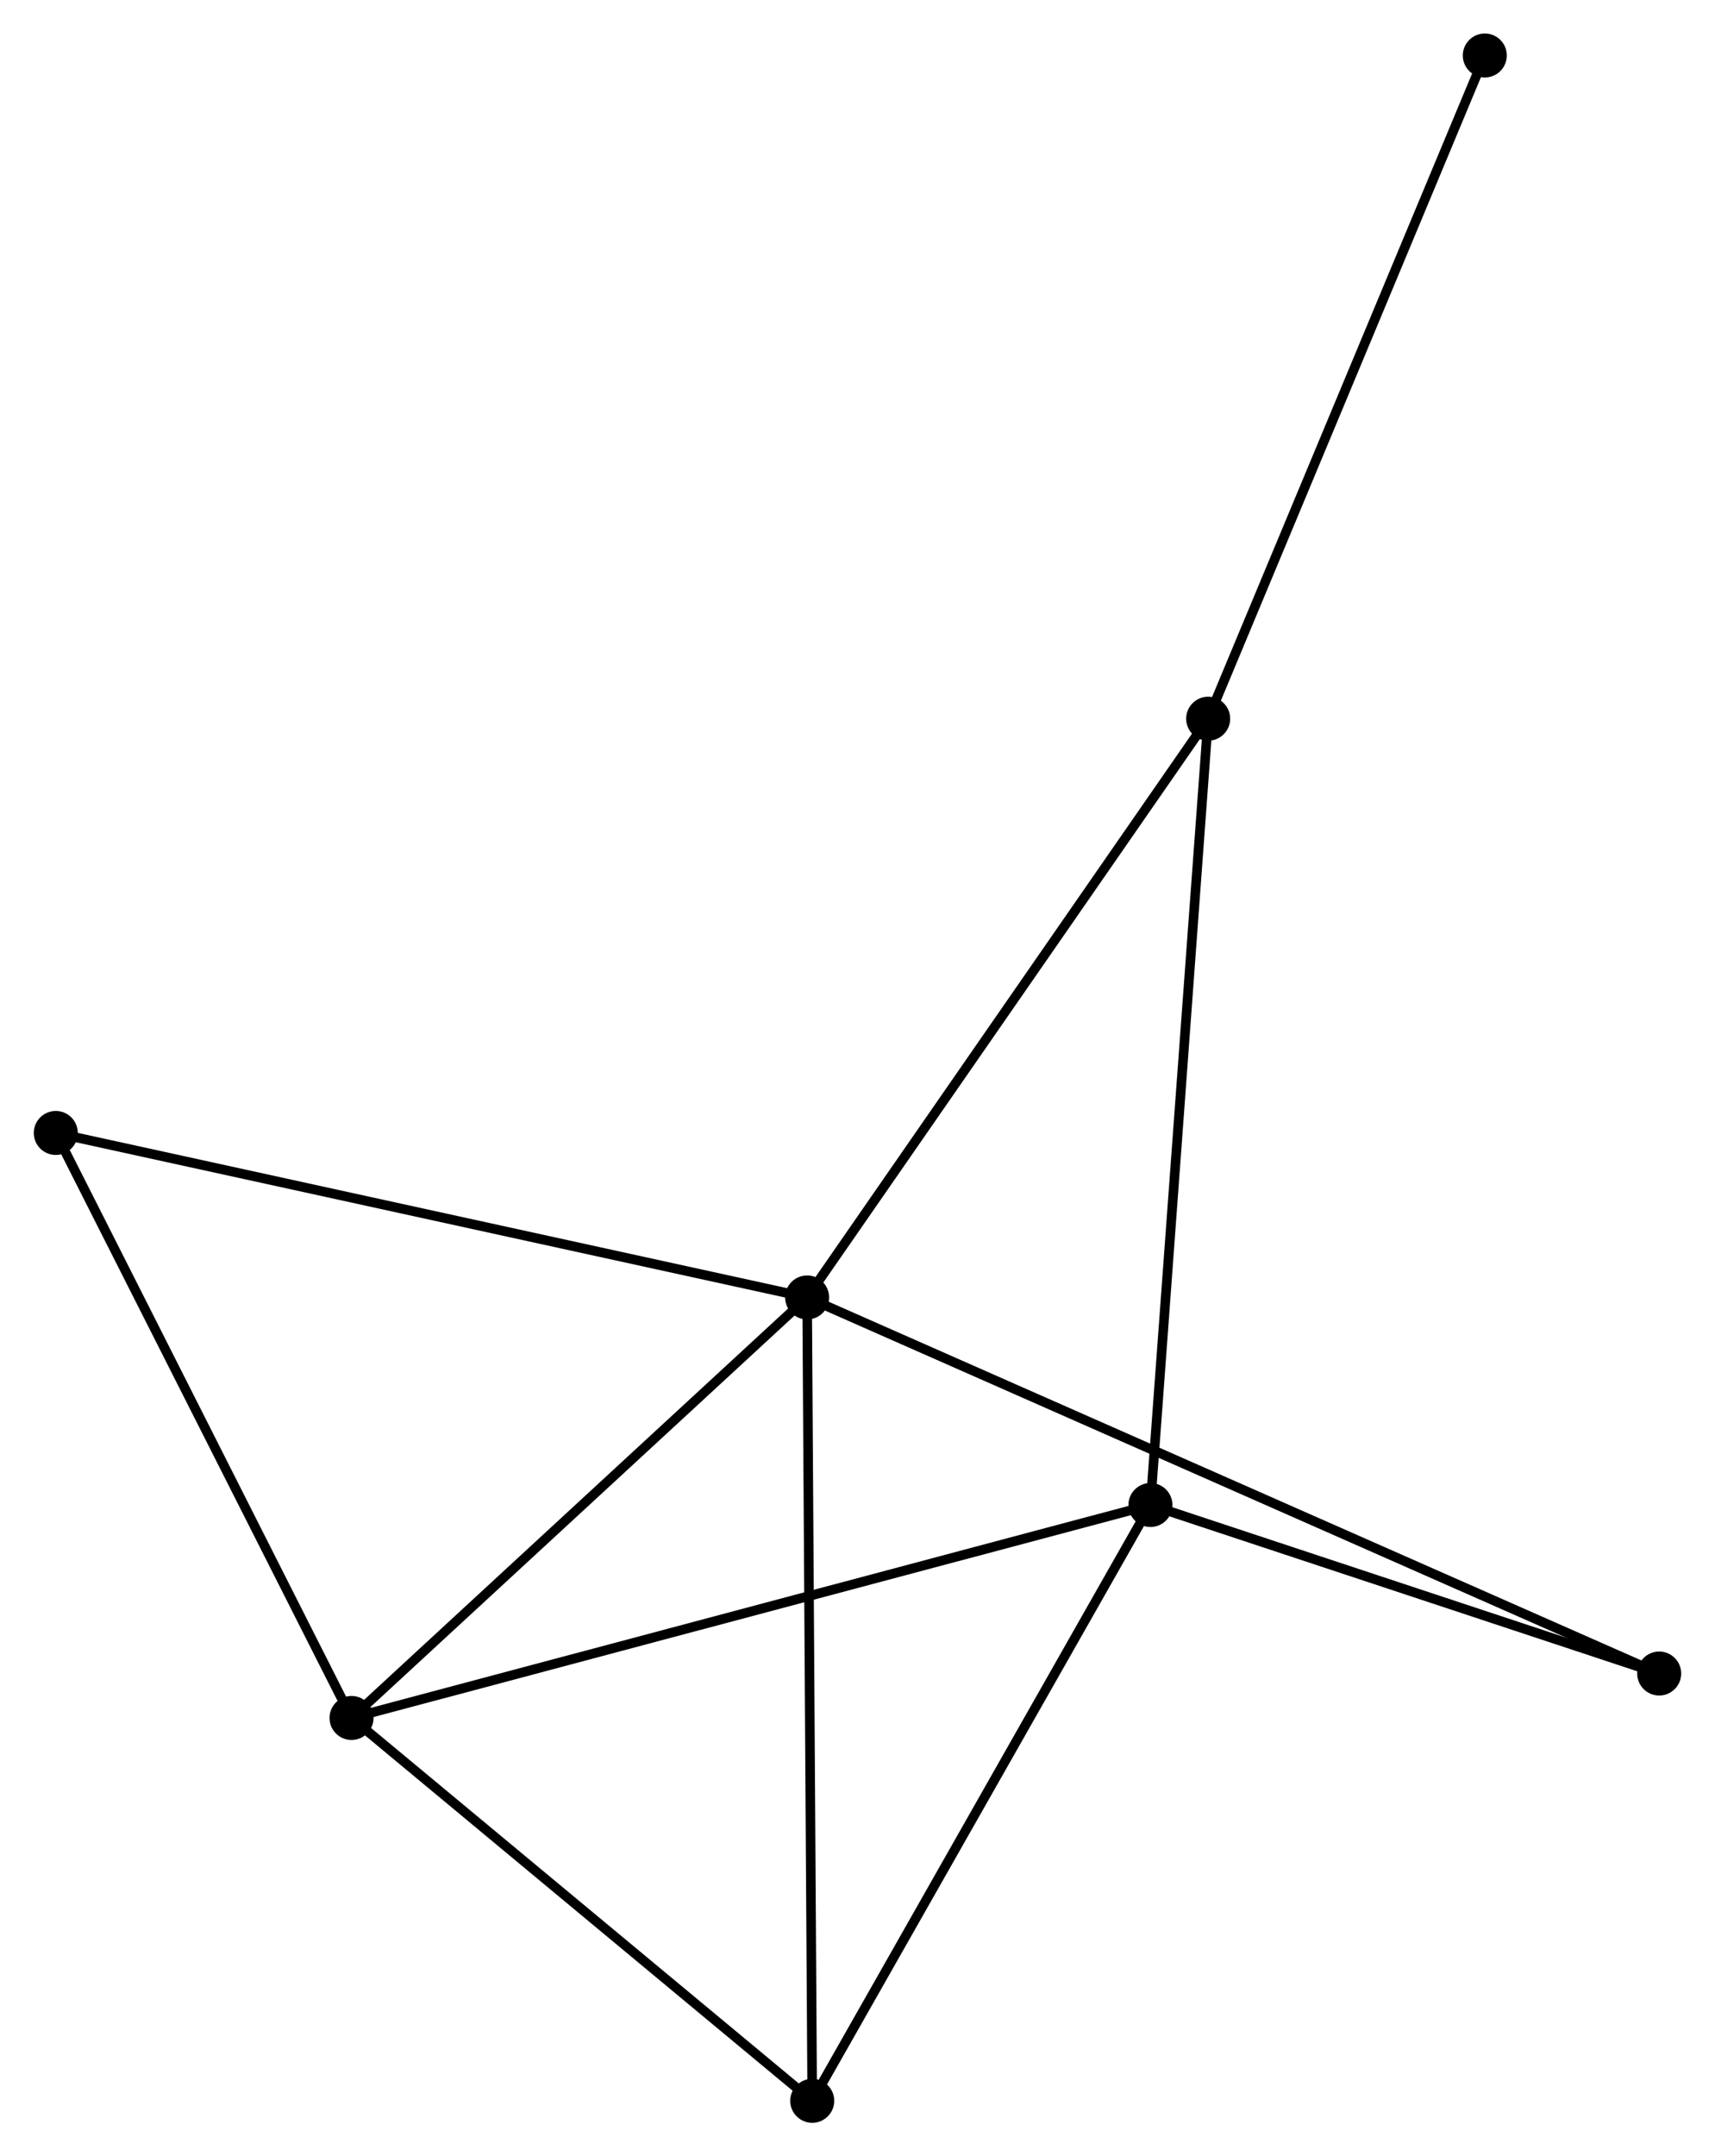 <?xml version="1.0" encoding="UTF-8" standalone="no"?>
<!DOCTYPE svg PUBLIC "-//W3C//DTD SVG 1.1//EN"
 "http://www.w3.org/Graphics/SVG/1.1/DTD/svg11.dtd">
<!-- Generated by graphviz version 2.36.0 (20140111.2315)
 -->
<!-- Title: %3 Pages: 1 -->
<svg width="179pt" height="225pt"
 viewBox="0.00 0.00 179.23 225.37" xmlns="http://www.w3.org/2000/svg" xmlns:xlink="http://www.w3.org/1999/xlink">
<g id="graph0" class="graph" transform="scale(1 1) rotate(0) translate(4 221.37)">
<title>%3</title>
<!-- 0 -->
<g id="node1" class="node"><title>0</title>
<ellipse fill="black" stroke="black" cx="80.349" cy="-85.765" rx="1.8" ry="1.8"/>
</g>
<!-- 2 -->
<g id="node2" class="node"><title>2</title>
<ellipse fill="black" stroke="black" cx="32.718" cy="-41.814" rx="1.8" ry="1.8"/>
</g>
<!-- 0&#45;&#45;2 -->
<g id="edge1" class="edge"><title>0&#45;&#45;2</title>
<path fill="none" stroke="black" d="M78.764,-84.302C71.533,-77.63 41.703,-50.104 34.358,-43.327"/>
</g>
<!-- 3 -->
<g id="node3" class="node"><title>3</title>
<ellipse fill="black" stroke="black" cx="80.882" cy="-1.8" rx="1.8" ry="1.8"/>
</g>
<!-- 0&#45;&#45;3 -->
<g id="edge2" class="edge"><title>0&#45;&#45;3</title>
<path fill="none" stroke="black" d="M80.362,-83.689C80.436,-72.073 80.797,-15.229 80.869,-3.803"/>
</g>
<!-- 4 -->
<g id="node4" class="node"><title>4</title>
<ellipse fill="black" stroke="black" cx="122.276" cy="-146.254" rx="1.8" ry="1.8"/>
</g>
<!-- 0&#45;&#45;4 -->
<g id="edge3" class="edge"><title>0&#45;&#45;4</title>
<path fill="none" stroke="black" d="M81.386,-87.26C87.136,-95.556 115.078,-135.869 121.122,-144.588"/>
</g>
<!-- 5 -->
<g id="node5" class="node"><title>5</title>
<ellipse fill="black" stroke="black" cx="169.428" cy="-46.459" rx="1.8" ry="1.8"/>
</g>
<!-- 0&#45;&#45;5 -->
<g id="edge4" class="edge"><title>0&#45;&#45;5</title>
<path fill="none" stroke="black" d="M82.21,-84.944C93.803,-79.829 156.015,-52.377 167.578,-47.275"/>
</g>
<!-- 6 -->
<g id="node6" class="node"><title>6</title>
<ellipse fill="black" stroke="black" cx="1.8" cy="-102.957" rx="1.8" ry="1.8"/>
</g>
<!-- 0&#45;&#45;6 -->
<g id="edge5" class="edge"><title>0&#45;&#45;6</title>
<path fill="none" stroke="black" d="M78.407,-86.19C67.54,-88.568 14.363,-100.207 3.674,-102.547"/>
</g>
<!-- 2&#45;&#45;3 -->
<g id="edge10" class="edge"><title>2&#45;&#45;3</title>
<path fill="none" stroke="black" d="M34.321,-40.483C41.633,-34.408 71.797,-9.347 79.224,-3.177"/>
</g>
<!-- 2&#45;&#45;6 -->
<g id="edge11" class="edge"><title>2&#45;&#45;6</title>
<path fill="none" stroke="black" d="M31.826,-43.578C27.312,-52.507 7.021,-92.632 2.637,-101.302"/>
</g>
<!-- 7 -->
<g id="node8" class="node"><title>7</title>
<ellipse fill="black" stroke="black" cx="151.197" cy="-215.57" rx="1.8" ry="1.8"/>
</g>
<!-- 4&#45;&#45;7 -->
<g id="edge12" class="edge"><title>4&#45;&#45;7</title>
<path fill="none" stroke="black" d="M122.991,-147.967C126.957,-157.474 146.232,-203.67 150.401,-213.662"/>
</g>
<!-- 1 -->
<g id="node7" class="node"><title>1</title>
<ellipse fill="black" stroke="black" cx="116.239" cy="-64.072" rx="1.8" ry="1.8"/>
</g>
<!-- 1&#45;&#45;2 -->
<g id="edge6" class="edge"><title>1&#45;&#45;2</title>
<path fill="none" stroke="black" d="M114.495,-63.607C103.719,-60.735 46.297,-45.433 34.744,-42.354"/>
</g>
<!-- 1&#45;&#45;3 -->
<g id="edge7" class="edge"><title>1&#45;&#45;3</title>
<path fill="none" stroke="black" d="M115.219,-62.275C110.056,-53.182 86.853,-12.316 81.839,-3.486"/>
</g>
<!-- 1&#45;&#45;4 -->
<g id="edge8" class="edge"><title>1&#45;&#45;4</title>
<path fill="none" stroke="black" d="M116.388,-66.103C117.223,-77.473 121.31,-133.109 122.132,-144.293"/>
</g>
<!-- 1&#45;&#45;5 -->
<g id="edge9" class="edge"><title>1&#45;&#45;5</title>
<path fill="none" stroke="black" d="M118.009,-63.486C126.084,-60.812 159.396,-49.781 167.597,-47.065"/>
</g>
</g>
</svg>
